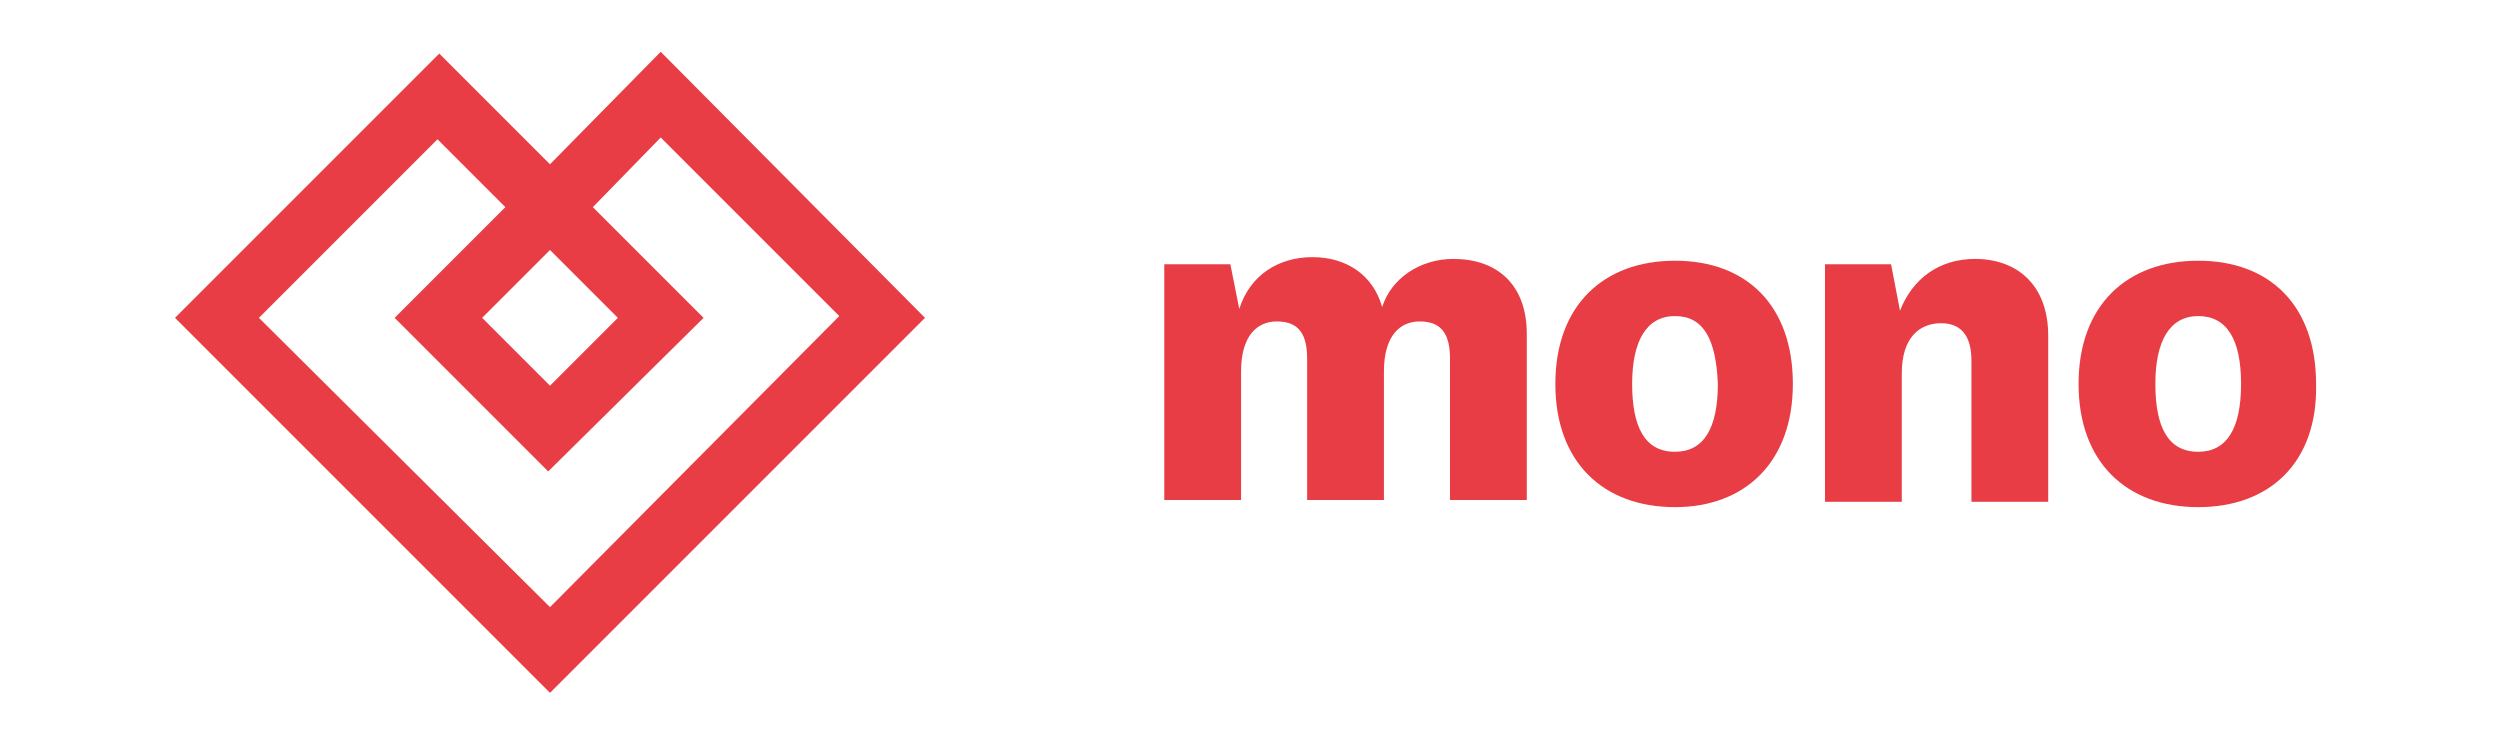 <?xml version="1.0" encoding="UTF-8" standalone="no"?>
<svg
   x="0px"
   y="0px"
   width="140"
   height="42"
   viewBox="0 0 140 42"
   version="1.1"
   id="svg16"
   sodipodi:docname="mono-logo.svg"
   inkscape:version="1.1.2 (0a00cf5339, 2022-02-04, custom)"
   xmlns:inkscape="http://www.inkscape.org/namespaces/inkscape"
   xmlns:sodipodi="http://sodipodi.sourceforge.net/DTD/sodipodi-0.dtd"
   xmlns="http://www.w3.org/2000/svg"
   xmlns:svg="http://www.w3.org/2000/svg">
  <defs
     id="defs20" />
  <sodipodi:namedview
     id="namedview18"
     pagecolor="#ffffff"
     bordercolor="#666666"
     borderopacity="1.0"
     inkscape:pageshadow="2"
     inkscape:pageopacity="0.0"
     inkscape:pagecheckerboard="0"
     showgrid="false"
     inkscape:zoom="4.6204397"
     inkscape:cx="78.022878"
     inkscape:cy="20.236169"
     inkscape:window-width="1920"
     inkscape:window-height="1051"
     inkscape:window-x="0"
     inkscape:window-y="0"
     inkscape:window-maximized="1"
     inkscape:current-layer="svg16" />
  <g
     id="g14">
    <path
       class="logo__path"
       fill="#E83D44"
       d="M27,17.8l3.8-3.8l3.8,3.8l-3.8,3.8L27,17.8z M39.4,17.8l-6.2-6.2L37,7.7l10,10L30.8,34L14.5,17.8l10-10                                   l3.8,3.8l-6.2,6.2l8.6,8.6L39.4,17.8z M30.8,9.2l-6.2-6.2L9.8,17.8l21,21l21-21L37,2.9L30.8,9.2z"
       id="path2" />
    <g
       id="g12">
      <path
         class="logo__path"
         fill="#E83D44"
         d="M81.4,14.5c2.4,0,4.1,1.4,4.1,4.2v9.3h-4.3v-7.9c0-1.3-0.4-2.1-1.7-2.1c-1.1,0-2,0.8-2,2.8v7.2h-4.3v-7.9                                    c0-1.3-0.4-2.1-1.7-2.1c-1.1,0-2,0.8-2,2.8v7.2h-4.3V14.8h3.7l0.5,2.5c0.6-1.9,2.2-2.9,4.1-2.9c1.9,0,3.4,1,3.9,2.8                                    C77.9,15.6,79.5,14.5,81.4,14.5L81.4,14.5z"
         id="path4" />
      <path
         class="logo__path"
         fill="#E83D44"
         d="M93.8,28.4c-4,0-6.7-2.5-6.7-6.9c0-4.4,2.7-6.9,6.7-6.9c4,0,6.6,2.5,6.6,6.9C100.4,25.9,97.7,28.4,93.8,28.4z                                     M93.8,17.7c-1.6,0-2.4,1.4-2.4,3.8c0,2.4,0.7,3.8,2.4,3.8c1.6,0,2.4-1.3,2.4-3.8C96.1,19,95.4,17.7,93.8,17.7z"
         id="path6" />
      <path
         class="logo__path"
         fill="#E83D44"
         d="M106.4,17.4c0.7-1.8,2.2-2.9,4.2-2.9c2.4,0,4.1,1.5,4.1,4.3v9.3h-4.3v-7.9c0-1.3-0.5-2.1-1.7-2.1                                    c-1.2,0-2.2,0.8-2.2,2.8v7.2h-4.3V14.8h3.7L106.4,17.4z"
         id="path8" />
      <path
         class="logo__path"
         fill="#E83D44"
         d="M123.1,28.4c-4,0-6.7-2.5-6.7-6.9c0-4.4,2.7-6.9,6.7-6.9c4,0,6.6,2.5,6.6,6.9                                    C129.8,25.9,127.1,28.4,123.1,28.4z M123.1,17.7c-1.6,0-2.4,1.4-2.4,3.8c0,2.4,0.7,3.8,2.4,3.8c1.6,0,2.4-1.3,2.4-3.8                                    C125.5,19,124.7,17.7,123.1,17.7z"
         id="path10" />
    </g>
  </g>
</svg>
